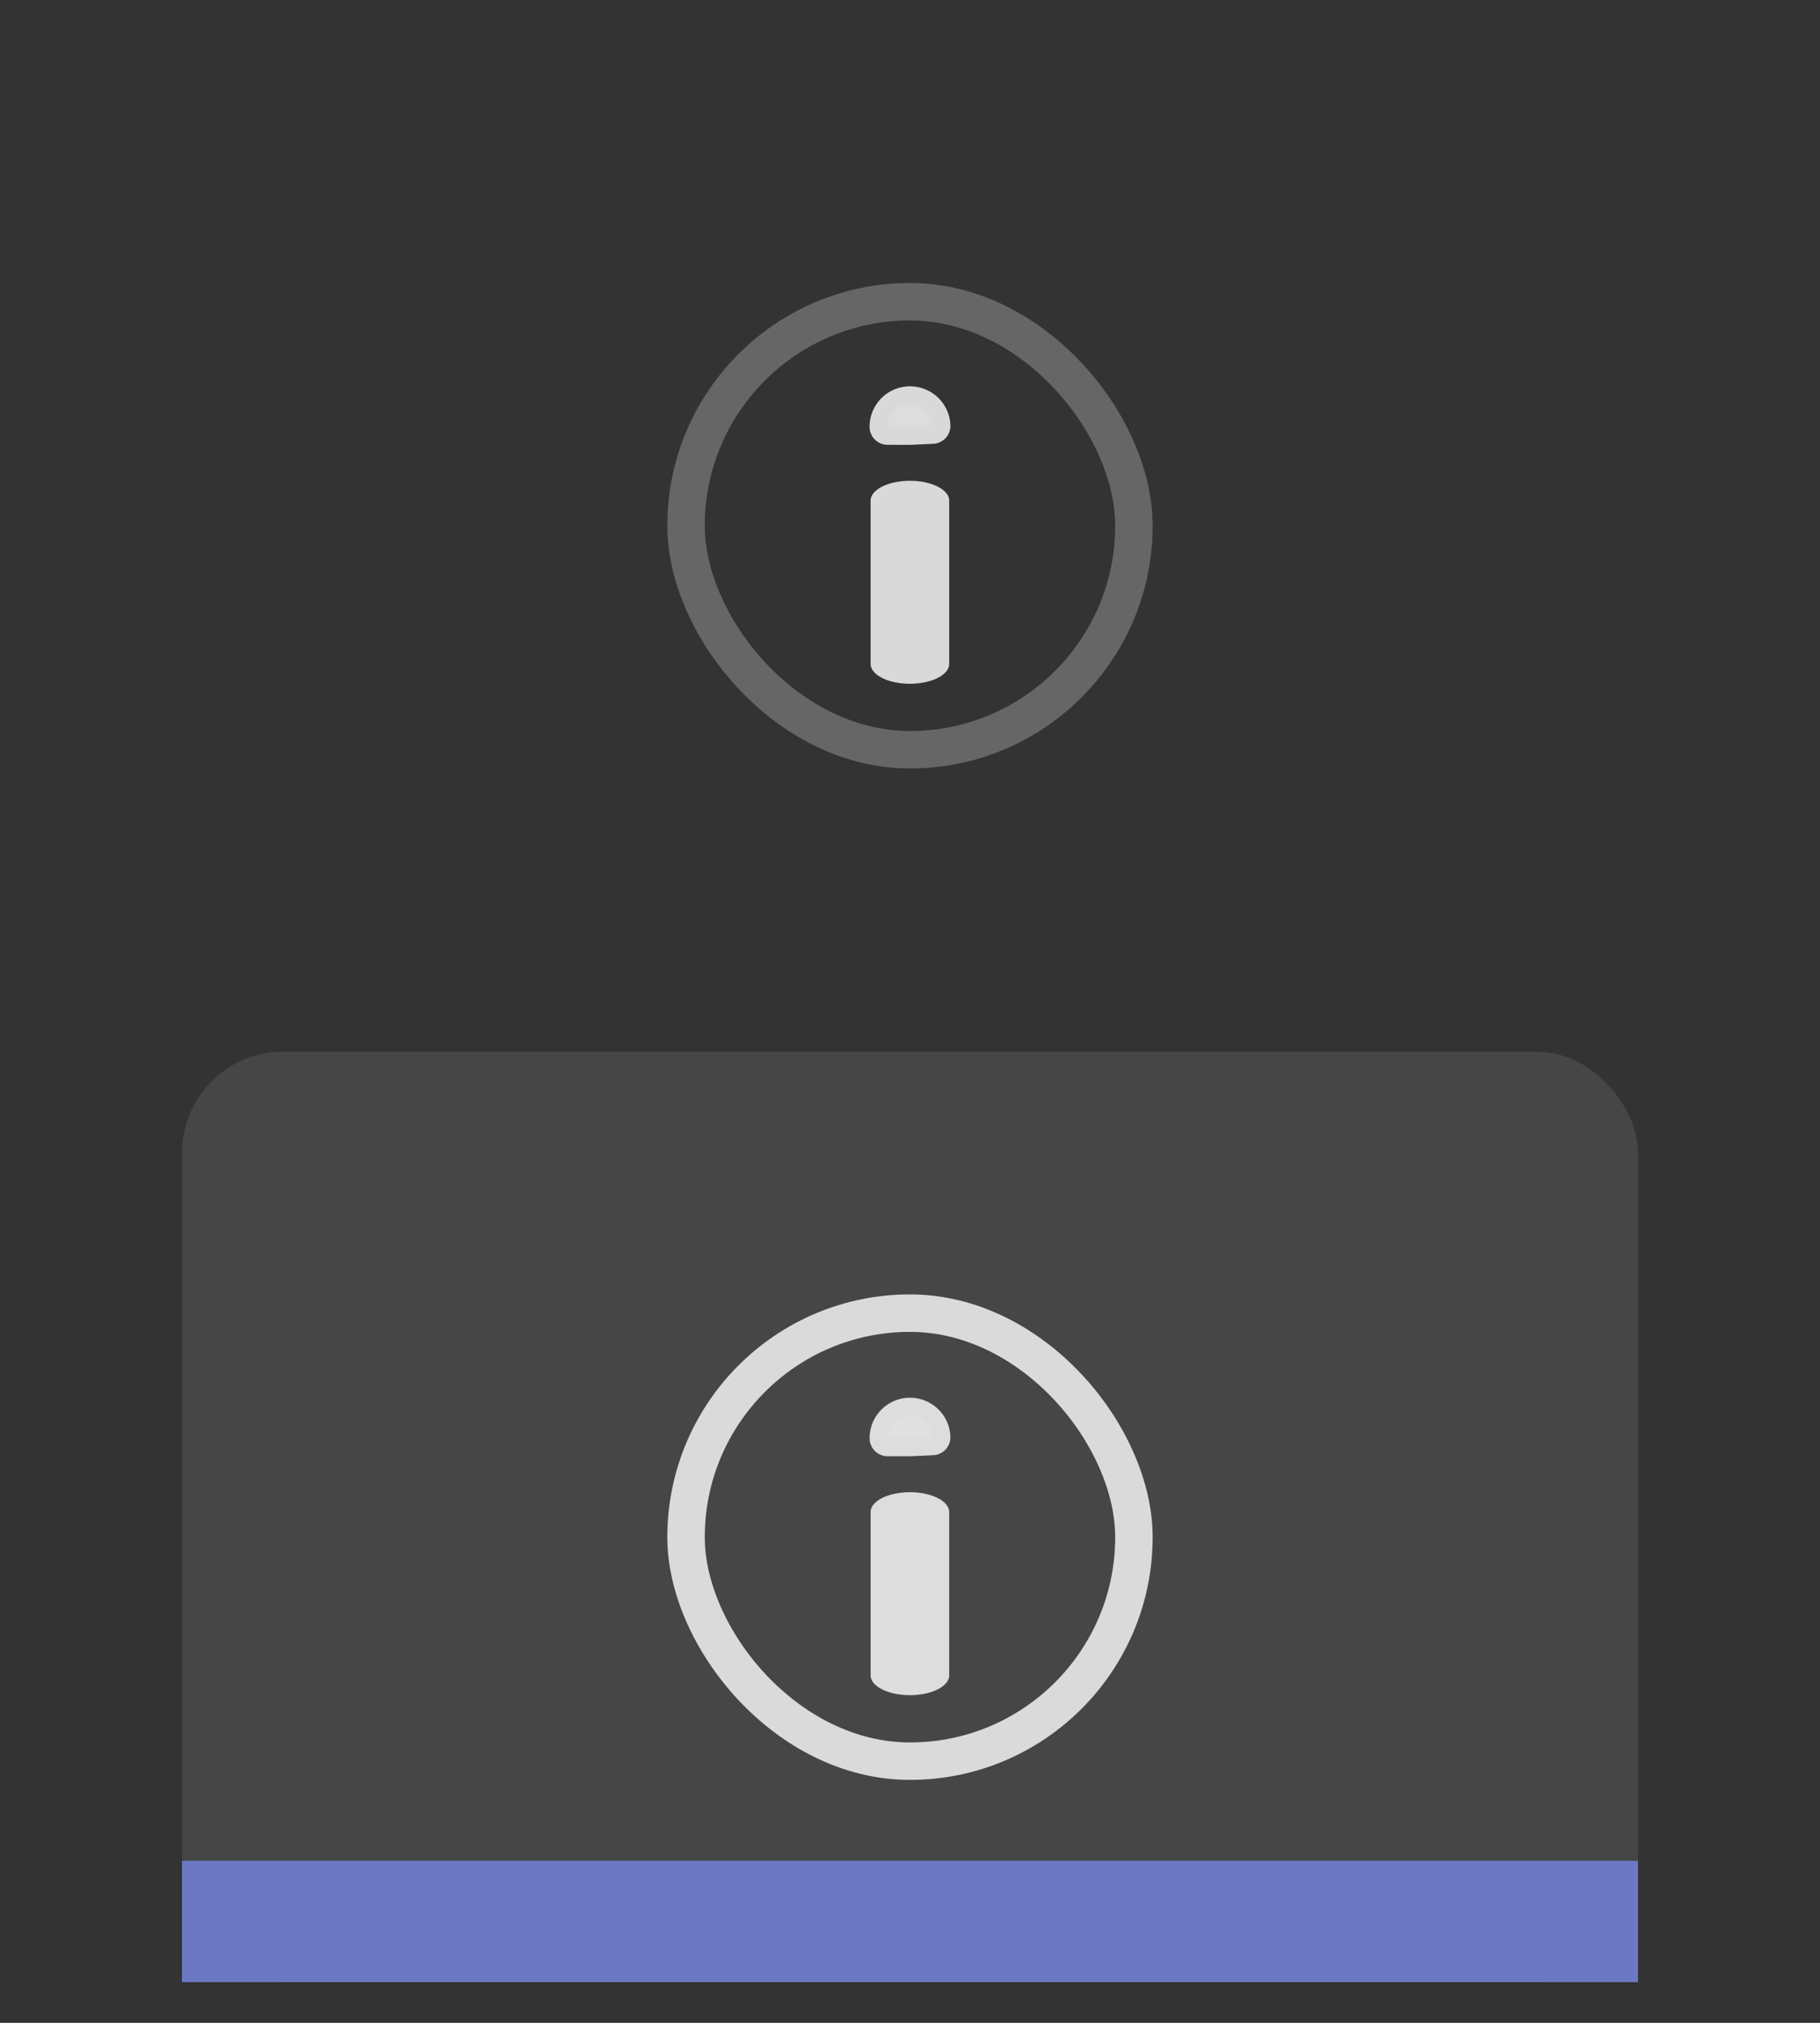 <?xml version="1.0" encoding="UTF-8"?>
<svg version="1.1" viewBox="0 0 90 100" xmlns="http://www.w3.org/2000/svg" xmlns:cc="http://creativecommons.org/ns#" xmlns:dc="http://purl.org/dc/elements/1.1/" xmlns:osb="http://www.openswatchbook.org/uri/2009/osb" xmlns:rdf="http://www.w3.org/1999/02/22-rdf-syntax-ns#">
 <rect x="0" y="0" width="90" height="100" fill="#333333" stroke="none"/>
 <g transform="translate(22.5 24.995)">
  <rect transform="scale(-1)" x="-58.5" y="-72.995" width="72" height="46" rx="5" ry="5" fill="#ffffff" fill-opacity=".094" stop-color="#000000" stroke-linecap="round" stroke-linejoin="round" stroke-miterlimit="0" stroke-width=".721" style="paint-order:markers stroke fill"/>
  <rect transform="scale(-1)" x="-58.5" y="-72.995" width="72" height="6" fill="#6c78c4" stroke-width="1.556"/>
  <g transform="matrix(2 0 0 2 4.057 24.995)" stroke="#ffffff" stroke-opacity=".816">
   <g stroke-linecap="round">
    <g transform="matrix(1.979 0 0 1 -11.01 -1)" style="stroke-width:.711">
     <path d="m10.221 13.38v4.035" style="color-rendering:auto;color:#000000;dominant-baseline:auto;fill-rule:evenodd;fill:#000000;font-feature-settings:normal;font-variant-alternates:normal;font-variant-caps:normal;font-variant-east-asian:normal;font-variant-ligatures:normal;font-variant-numeric:normal;font-variant-position:normal;font-variation-settings:normal;image-rendering:auto;inline-size:0;isolation:auto;mix-blend-mode:normal;shape-margin:0;shape-padding:0;shape-rendering:auto;solid-color:#000000;stop-color:#000000;stroke:none;text-decoration-color:#000000;text-decoration-line:none;text-decoration-style:solid;text-indent:0;text-orientation:mixed;text-transform:none;white-space:normal"/>
     <path d="m10.221 12.889a0.491 0.491 0 0 0-0.49 0.492v4.033a0.491 0.491 0 0 0 0.49 0.492 0.491 0.491 0 0 0 0.492-0.492v-4.033a0.491 0.491 0 0 0-0.492-0.492z" style="color-rendering:auto;color:#000000;dominant-baseline:auto;fill-opacity:.816;fill-rule:evenodd;fill:#ffffff;font-feature-settings:normal;font-variant-alternates:normal;font-variant-caps:normal;font-variant-east-asian:normal;font-variant-ligatures:normal;font-variant-numeric:normal;font-variant-position:normal;font-variation-settings:normal;image-rendering:auto;inline-size:0;isolation:auto;mix-blend-mode:normal;shape-margin:0;shape-padding:0;shape-rendering:auto;solid-color:#000000;stop-color:#000000;stroke:none;text-decoration-color:#000000;text-decoration-line:none;text-decoration-style:solid;text-indent:0;text-orientation:mixed;text-transform:none;white-space:normal"/>
    </g>
    <path transform="scale(-1)" d="m-8.668-10.554a0.554 0.554 0 0 1-0.541 0.554 0.554 0.554 0 0 1-0.566-0.529l0.553-0.025z" fill-opacity=".282" stop-color="#000000" stroke-linejoin="round" stroke-width=".892" style="fill-opacity:.094;fill:#ffffff;paint-order:markers fill stroke;stroke-opacity:.816;stroke:#ffffff"/>
   </g>
  </g>
  <g transform="matrix(2 0 0 2 4.057 -25.005)" stroke="#ffffff" stroke-opacity=".816">
   <g stroke-linecap="round">
    <g transform="matrix(1.979 0 0 1 -11.01 -1)" style="fill-opacity:.816;fill:#ffffff;stroke:none">
     <path d="m10.221 13.38v4.035" style="color-rendering:auto;color:#000000;dominant-baseline:auto;fill-opacity:.816;fill-rule:evenodd;fill:#ffffff;font-feature-settings:normal;font-variant-alternates:normal;font-variant-caps:normal;font-variant-east-asian:normal;font-variant-ligatures:normal;font-variant-numeric:normal;font-variant-position:normal;font-variation-settings:normal;image-rendering:auto;inline-size:0;isolation:auto;mix-blend-mode:normal;shape-margin:0;shape-padding:0;shape-rendering:auto;solid-color:#000000;stop-color:#000000;text-decoration-color:#000000;text-decoration-line:none;text-decoration-style:solid;text-indent:0;text-orientation:mixed;text-transform:none;white-space:normal"/>
     <path d="m10.221 12.889a0.491 0.491 0 0 0-0.49 0.492v4.033a0.491 0.491 0 0 0 0.49 0.492 0.491 0.491 0 0 0 0.492-0.492v-4.033a0.491 0.491 0 0 0-0.492-0.492z" style="color-rendering:auto;color:#000000;dominant-baseline:auto;fill-opacity:.816;fill-rule:evenodd;fill:#ffffff;font-feature-settings:normal;font-variant-alternates:normal;font-variant-caps:normal;font-variant-east-asian:normal;font-variant-ligatures:normal;font-variant-numeric:normal;font-variant-position:normal;font-variation-settings:normal;image-rendering:auto;inline-size:0;isolation:auto;mix-blend-mode:normal;shape-margin:0;shape-padding:0;shape-rendering:auto;solid-color:#000000;stop-color:#000000;text-decoration-color:#000000;text-decoration-line:none;text-decoration-style:solid;text-indent:0;text-orientation:mixed;text-transform:none;white-space:normal"/>
    </g>
    <path transform="scale(-1)" d="m-8.668-10.554a0.554 0.554 0 0 1-0.541 0.554 0.554 0.554 0 0 1-0.566-0.529l0.553-0.025z" fill-opacity=".282" stop-color="#000000" stroke-linejoin="round" stroke-width=".892" style="fill-opacity:.094;fill:#ffffff;paint-order:markers fill stroke;stroke-opacity:.816;stroke:#ffffff"/>
    <rect x="3.684" y="32.463" width="11.074" height="11.074" rx="7.5" ry="7.5" fill="none" opacity=".98" stop-color="#000000" stroke="#ffffff" stroke-linecap="square" stroke-miterlimit=".8" stroke-opacity=".816" stroke-width=".926" style="paint-order:fill markers stroke"/>
    <rect x="3.684" y="7.463" width="11.074" height="11.074" rx="7.5" ry="7.5" fill="none" opacity=".98" stop-color="#000000" stroke="#ffffff" stroke-linecap="square" stroke-miterlimit=".8" stroke-opacity=".816" stroke-width=".926" style="opacity:1;paint-order:fill markers stroke;stroke-opacity:.251;stroke:#ffffff"/>
   </g>
  </g>
 </g>
</svg>
